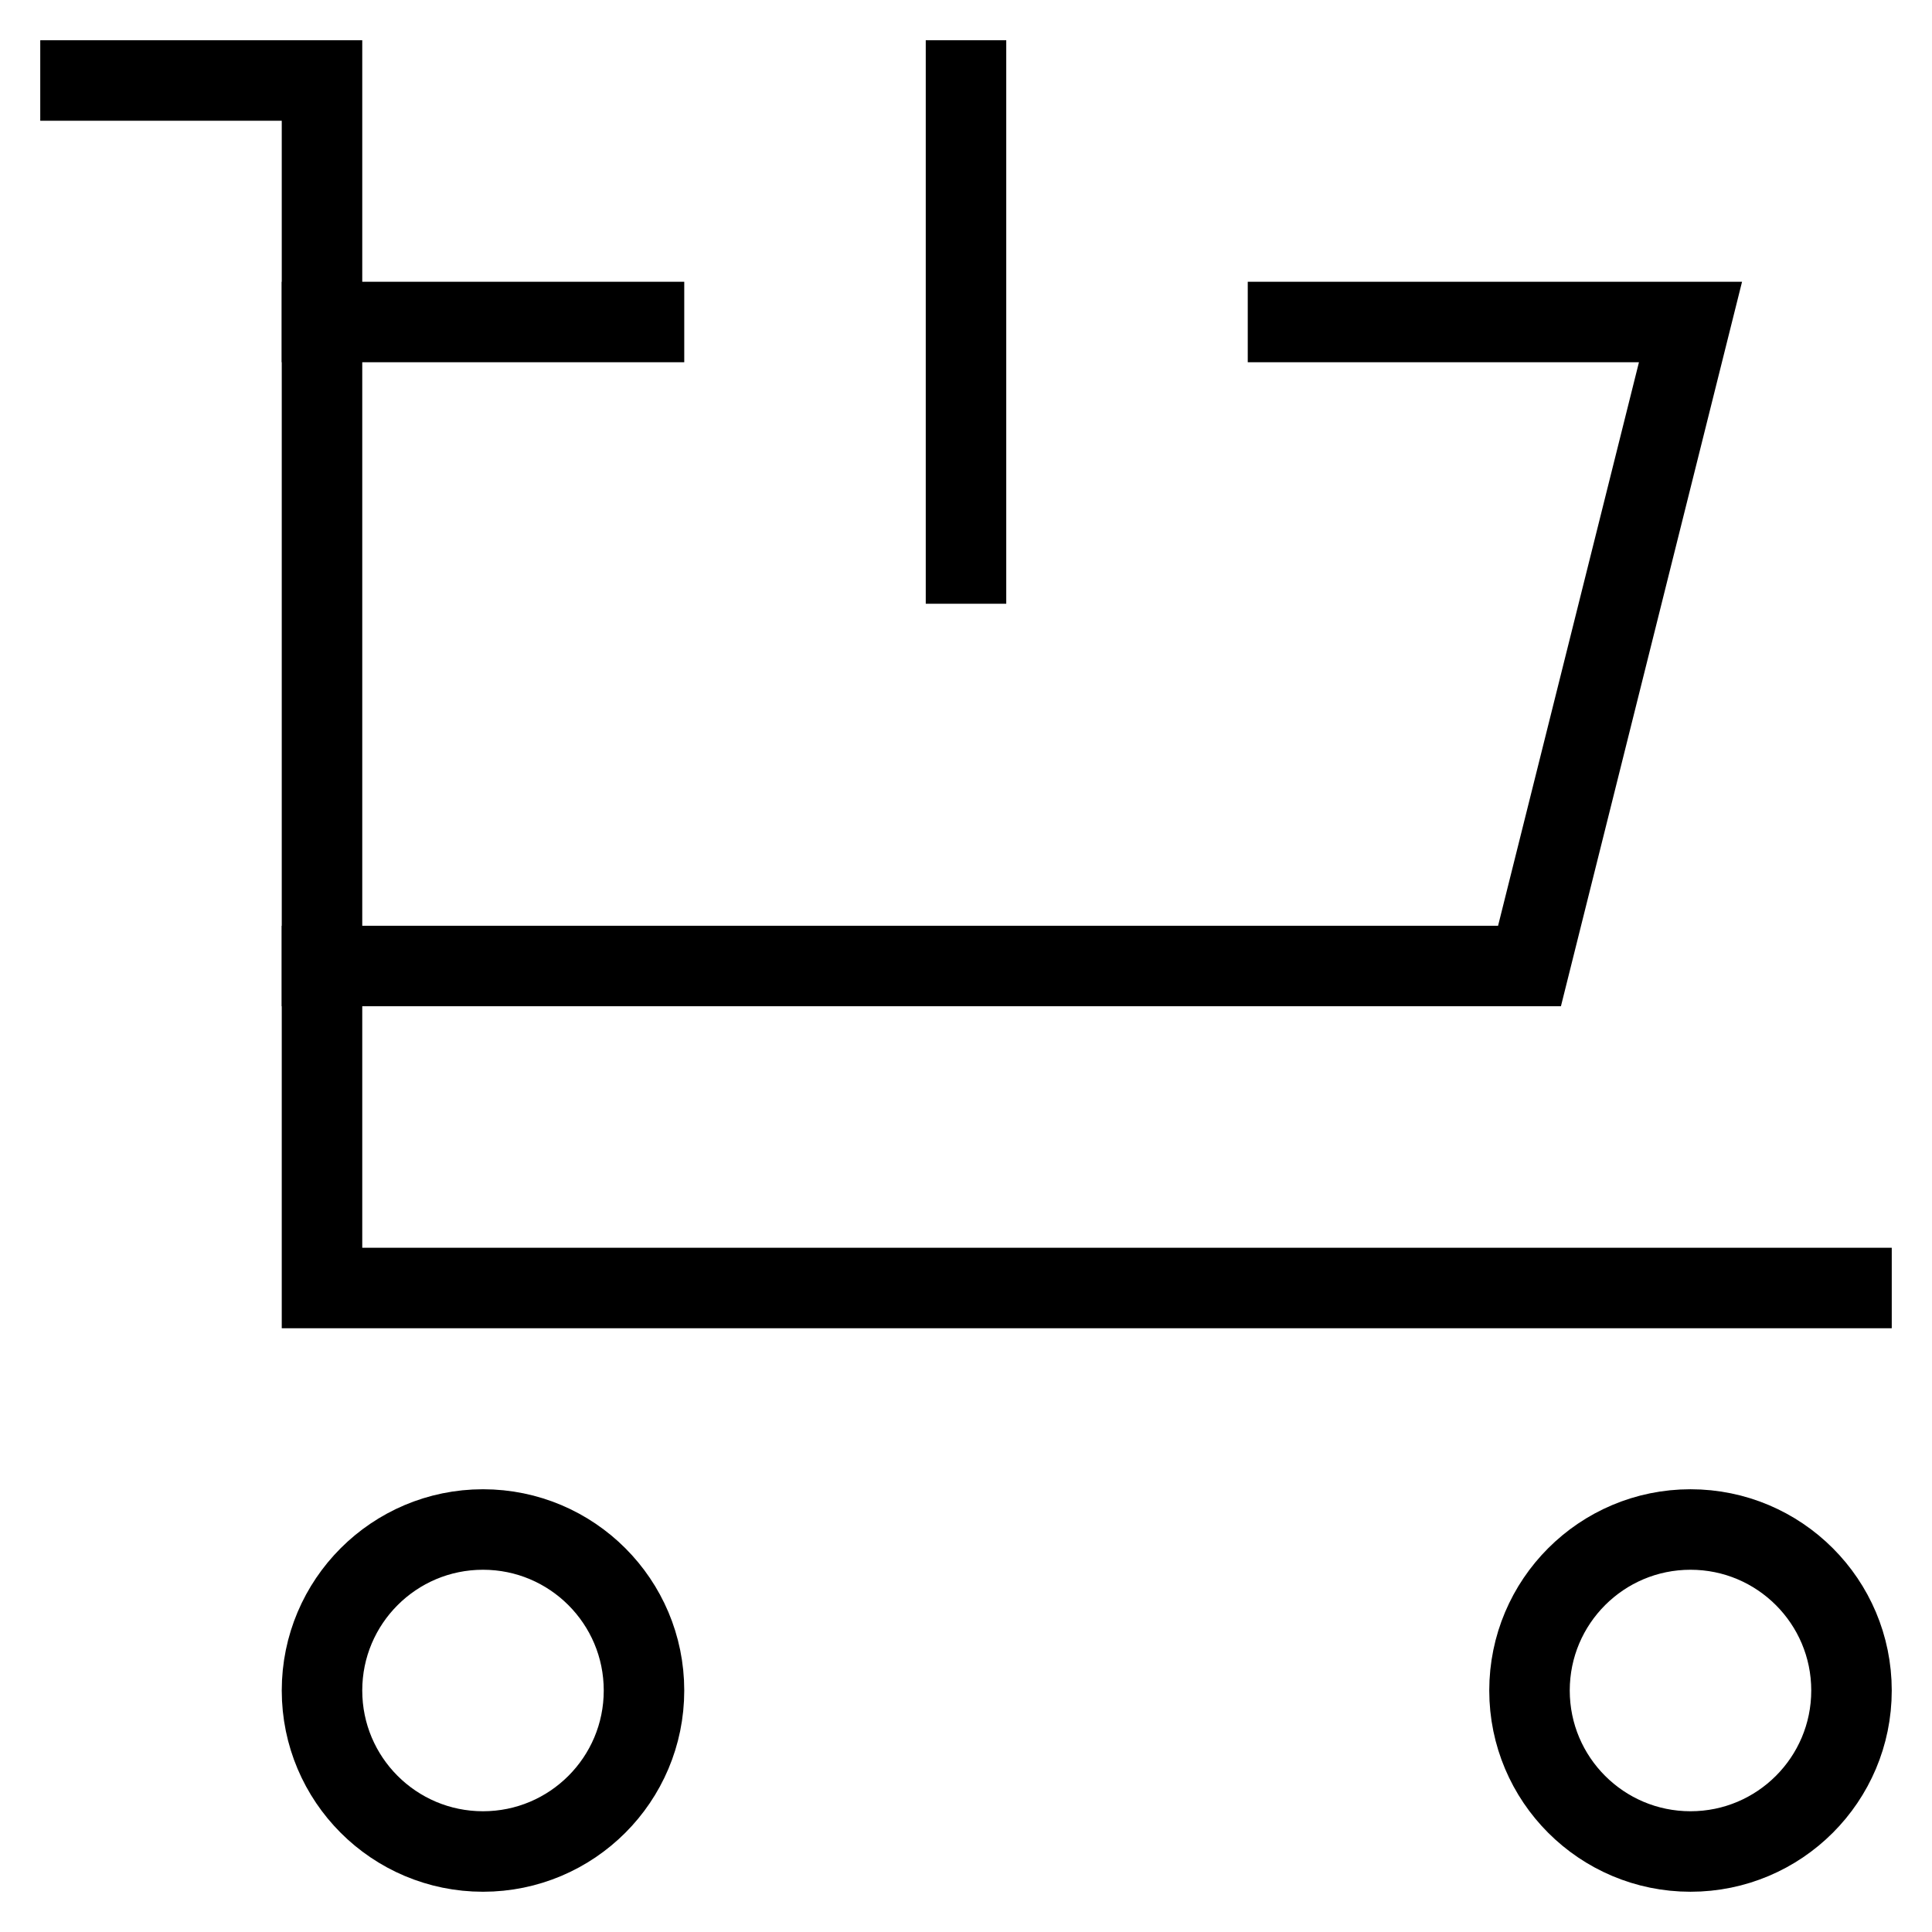 <svg id="nc_icon" xmlns="http://www.w3.org/2000/svg" xml:space="preserve" viewBox="0 0 24 24"><g fill="none" class="nc-icon-wrapper"><path stroke="currentColor" stroke-linecap="square" stroke-miterlimit="10" d="M12 1v6" data-color="color-2" vector-effect="non-scaling-stroke"/><path d="m15 7-3 3-3-3z" data-color="color-2" data-stroke="none"/><path stroke="currentColor" stroke-linecap="square" stroke-miterlimit="10" d="M1 1h3v15h19" vector-effect="non-scaling-stroke"/><circle cx="6" cy="21" r="2" stroke="currentColor" stroke-linecap="square" stroke-miterlimit="10" data-color="color-2" vector-effect="non-scaling-stroke"/><circle cx="21" cy="21" r="2" stroke="currentColor" stroke-linecap="square" stroke-miterlimit="10" data-color="color-2" vector-effect="non-scaling-stroke"/><path stroke="currentColor" stroke-linecap="square" stroke-miterlimit="10" d="M16 4h5l-2 8H4M4 4h4" vector-effect="non-scaling-stroke"/></g></svg>

